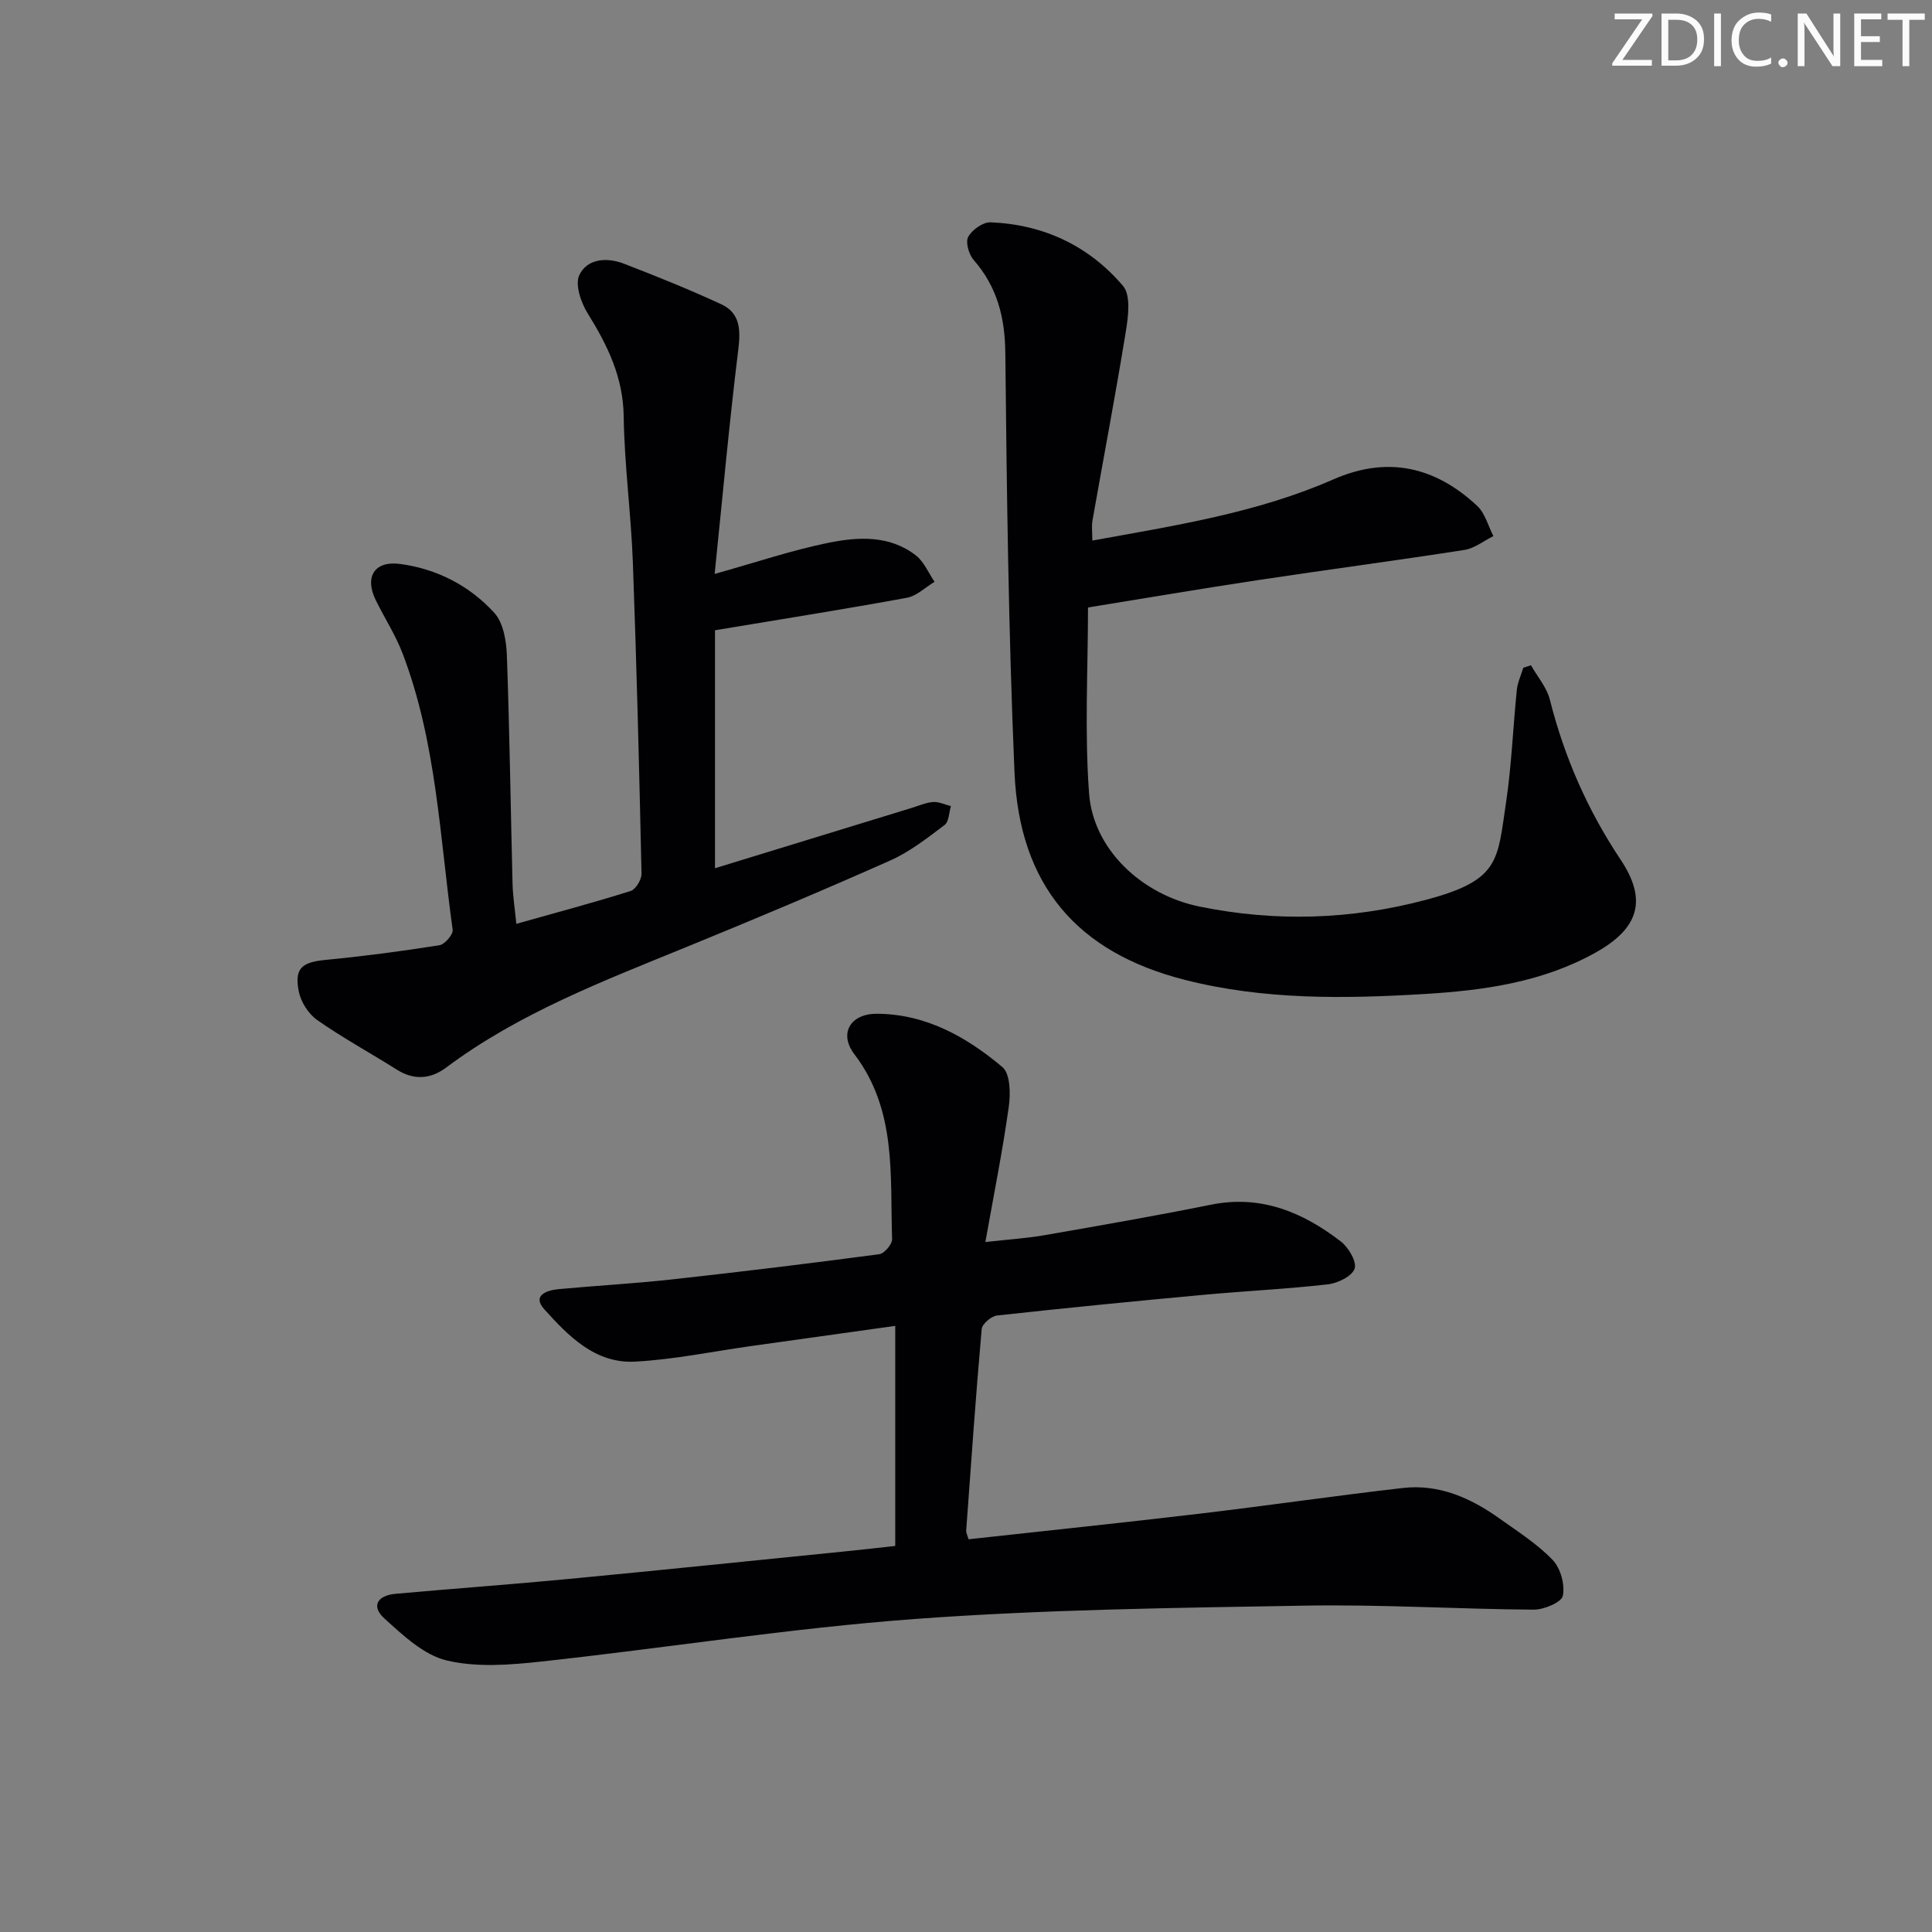 <svg enable-background="new 0 0 400 400" viewBox="0 0 400 400" xmlns="http://www.w3.org/2000/svg"><rect x="0" y="0" width="400" height="400" fill="#808080" stroke="none"/><g fill="#fafbfa"><path d="m342.2 3.2-6.3 9.2h6.1v1.2h-8.2v-.5l6.2-9.1h-5.7v-1.2h7.8v.4z"/><path d="m344 13.7v-10.9h3.1c1.6 0 3 .5 4.1 1.4 1.1 1 1.6 2.2 1.6 3.9s-.5 3-1.6 4-2.5 1.5-4.2 1.5h-3zm1.4-9.6v8.4h1.6c1.4 0 2.5-.4 3.2-1.1.8-.8 1.2-1.8 1.2-3.2s-.4-2.4-1.2-3.1-1.8-1-3.1-1z"/><path d="m356.3 2.8v10.9h-1.4v-10.9z"/><path d="m366.6 13.2c-.8.4-1.8.6-3 .6-1.6 0-2.8-.5-3.7-1.5s-1.4-2.3-1.4-3.9c0-1.7.5-3.2 1.6-4.2s2.4-1.6 4-1.6c1 0 1.9.1 2.6.4v1.5c-.8-.4-1.6-.6-2.6-.6-1.2 0-2.2.4-3 1.2s-1.1 1.9-1.1 3.3c0 1.3.4 2.3 1.1 3.1s1.6 1.1 2.8 1.1c1.1 0 2-.2 2.8-.7v1.3z"/><path d="m368.2 13c0-.3.1-.5.3-.6.2-.2.4-.3.6-.3.3 0 .5.1.7.3s.3.4.3.6-.1.5-.3.6c-.2.2-.4.3-.7.3s-.5-.1-.6-.3c-.2-.2-.3-.4-.3-.6z"/><path d="m381.1 13.7h-1.7l-5.5-8.4c-.2-.2-.3-.5-.4-.7 0 .2.1.8.1 1.5v7.6h-1.4v-10.9h1.8l5.3 8.3c.3.4.4.6.4.8 0-.3-.1-.8-.1-1.6v-7.5h1.4v10.9z"/><path d="m389.7 13.7h-5.8v-10.9h5.6v1.2h-4.2v3.5h3.9v1.2h-3.9v3.7h4.4z"/><path d="m398.4 4.1h-3.1v9.6h-1.4v-9.6h-3.1v-1.3h7.7v1.3z"/></g><path d="m185.35 320.07c0-15.45 0-30.08 0-45.56-10.14 1.42-19.94 2.79-29.74 4.16-8.04 1.13-16.06 2.81-24.14 3.24-8.22.44-13.8-5.3-18.79-10.85-2.57-2.86.52-3.93 3-4.16 7.78-.72 15.59-1.15 23.35-2 14.36-1.58 28.7-3.33 43.02-5.23 1.04-.14 2.68-2.07 2.65-3.12-.45-13.17 1.02-26.69-7.82-38.3-3.26-4.28-.81-8.37 4.62-8.36 10.16.02 18.6 4.78 26.04 11.04 1.64 1.38 1.7 5.54 1.31 8.26-1.26 9.02-3.06 17.96-4.84 27.96 4.77-.54 8.64-.78 12.43-1.45 11.45-1.99 22.9-3.99 34.29-6.28 10.35-2.09 18.99 1.55 26.87 7.61 1.59 1.22 3.35 4.21 2.86 5.63-.54 1.58-3.5 3.02-5.55 3.25-8.58.98-17.23 1.38-25.83 2.18-14.23 1.31-28.45 2.71-42.65 4.27-1.19.13-3.08 1.74-3.18 2.79-1.23 13.9-2.2 27.82-3.21 41.74-.03.45.24.93.49 1.8 15.99-1.76 31.97-3.42 47.93-5.31 14.02-1.66 27.99-3.71 42.01-5.31 7.48-.85 14.04 2.07 20 6.33 3.79 2.7 7.8 5.25 10.99 8.57 1.64 1.71 2.58 5.12 2.11 7.42-.28 1.36-3.92 2.89-6.04 2.87-15.81-.11-31.63-1.11-47.43-.83-26.94.46-53.93.79-80.78 2.77-25.81 1.91-51.46 6-77.21 8.8-6.5.71-13.4 1.26-19.62-.22-4.75-1.13-9.06-5.21-12.91-8.7-2.75-2.49-1.54-4.75 2.33-5.1 11.92-1.08 23.86-1.93 35.78-3.07 19.02-1.81 38.03-3.78 57.05-5.69 3.46-.34 6.9-.74 10.61-1.15z" fill="#010104"/><path d="m225.26 125.77c0 12.66-.73 25.63.22 38.49.85 11.57 10.87 20.98 22.85 23.43 15.73 3.22 31.41 2.73 46.9-1.39 15.3-4.07 14.77-8.03 16.58-20.15 1.15-7.71 1.44-15.54 2.23-23.3.16-1.56.88-3.06 1.34-4.59.53-.18 1.06-.36 1.59-.53 1.34 2.38 3.28 4.6 3.92 7.16 3 11.89 7.82 22.87 14.64 33.09 5.58 8.37 3.78 14.21-5.11 19.2-11.05 6.2-23.26 7.88-35.54 8.62-16.61 1-33.26 1.23-49.61-2.94-22.22-5.66-34.23-19.51-35.23-42.98-1.24-28.92-1.6-57.88-1.9-86.83-.08-7.4-1.7-13.67-6.57-19.25-.99-1.14-1.71-3.66-1.11-4.76.8-1.46 3.05-3.07 4.61-3.01 10.97.43 20.4 4.87 27.44 13.17 1.64 1.93 1.09 6.29.59 9.37-2.12 13.09-4.61 26.11-6.91 39.17-.22 1.26-.03 2.59-.03 4.18 17.21-3.13 34.1-5.73 49.88-12.66 11.25-4.94 21.12-2.63 29.81 5.49 1.63 1.53 2.25 4.13 3.34 6.24-2 .99-3.91 2.55-6.01 2.87-14.25 2.22-28.56 4.1-42.83 6.26-11.6 1.75-23.18 3.72-35.09 5.65z" fill="#010104"/><path d="m106.9 191.27c8.41-2.37 16.09-4.41 23.66-6.8 1.06-.33 2.29-2.37 2.26-3.59-.47-21.45-1-42.91-1.79-64.35-.37-10.13-1.76-20.23-1.9-30.35-.12-8.12-3.35-14.69-7.45-21.29-1.39-2.24-2.67-5.95-1.74-7.93 1.63-3.45 5.72-3.72 9.22-2.37 6.8 2.62 13.57 5.35 20.18 8.41 3.88 1.8 4.02 5.22 3.52 9.33-1.9 15.45-3.3 30.96-4.9 46.5 8.64-2.42 15.98-4.91 23.51-6.44 6.17-1.25 12.71-1.64 18.16 2.61 1.68 1.31 2.6 3.61 3.86 5.46-1.91 1.14-3.7 2.94-5.76 3.31-12.88 2.36-25.81 4.41-39.7 6.72v49.27c13.34-4.09 27.11-8.32 40.89-12.54 1.43-.44 2.85-1.08 4.3-1.17 1.2-.07 2.44.54 3.66.85-.41 1.34-.41 3.23-1.32 3.91-3.57 2.69-7.19 5.54-11.23 7.34-13.96 6.21-28.05 12.13-42.19 17.91-17.23 7.05-34.65 13.67-49.76 24.96-3.18 2.38-6.64 2.7-10.22.44-5.48-3.46-11.19-6.56-16.49-10.27-1.82-1.27-3.39-3.77-3.82-5.96-.94-4.79.68-6.02 5.54-6.49 7.89-.76 15.76-1.8 23.59-3.04 1.1-.17 2.87-2.23 2.74-3.19-2.67-19.19-3.34-38.77-10.34-57.15-1.47-3.86-3.76-7.39-5.59-11.12-2.36-4.82-.25-8.19 5.05-7.48 7.63 1.02 14.37 4.5 19.51 10.13 1.86 2.05 2.48 5.78 2.59 8.78.57 15.8.78 31.61 1.18 47.41.08 2.61.49 5.18.78 8.19z" fill="#010104"/></svg>